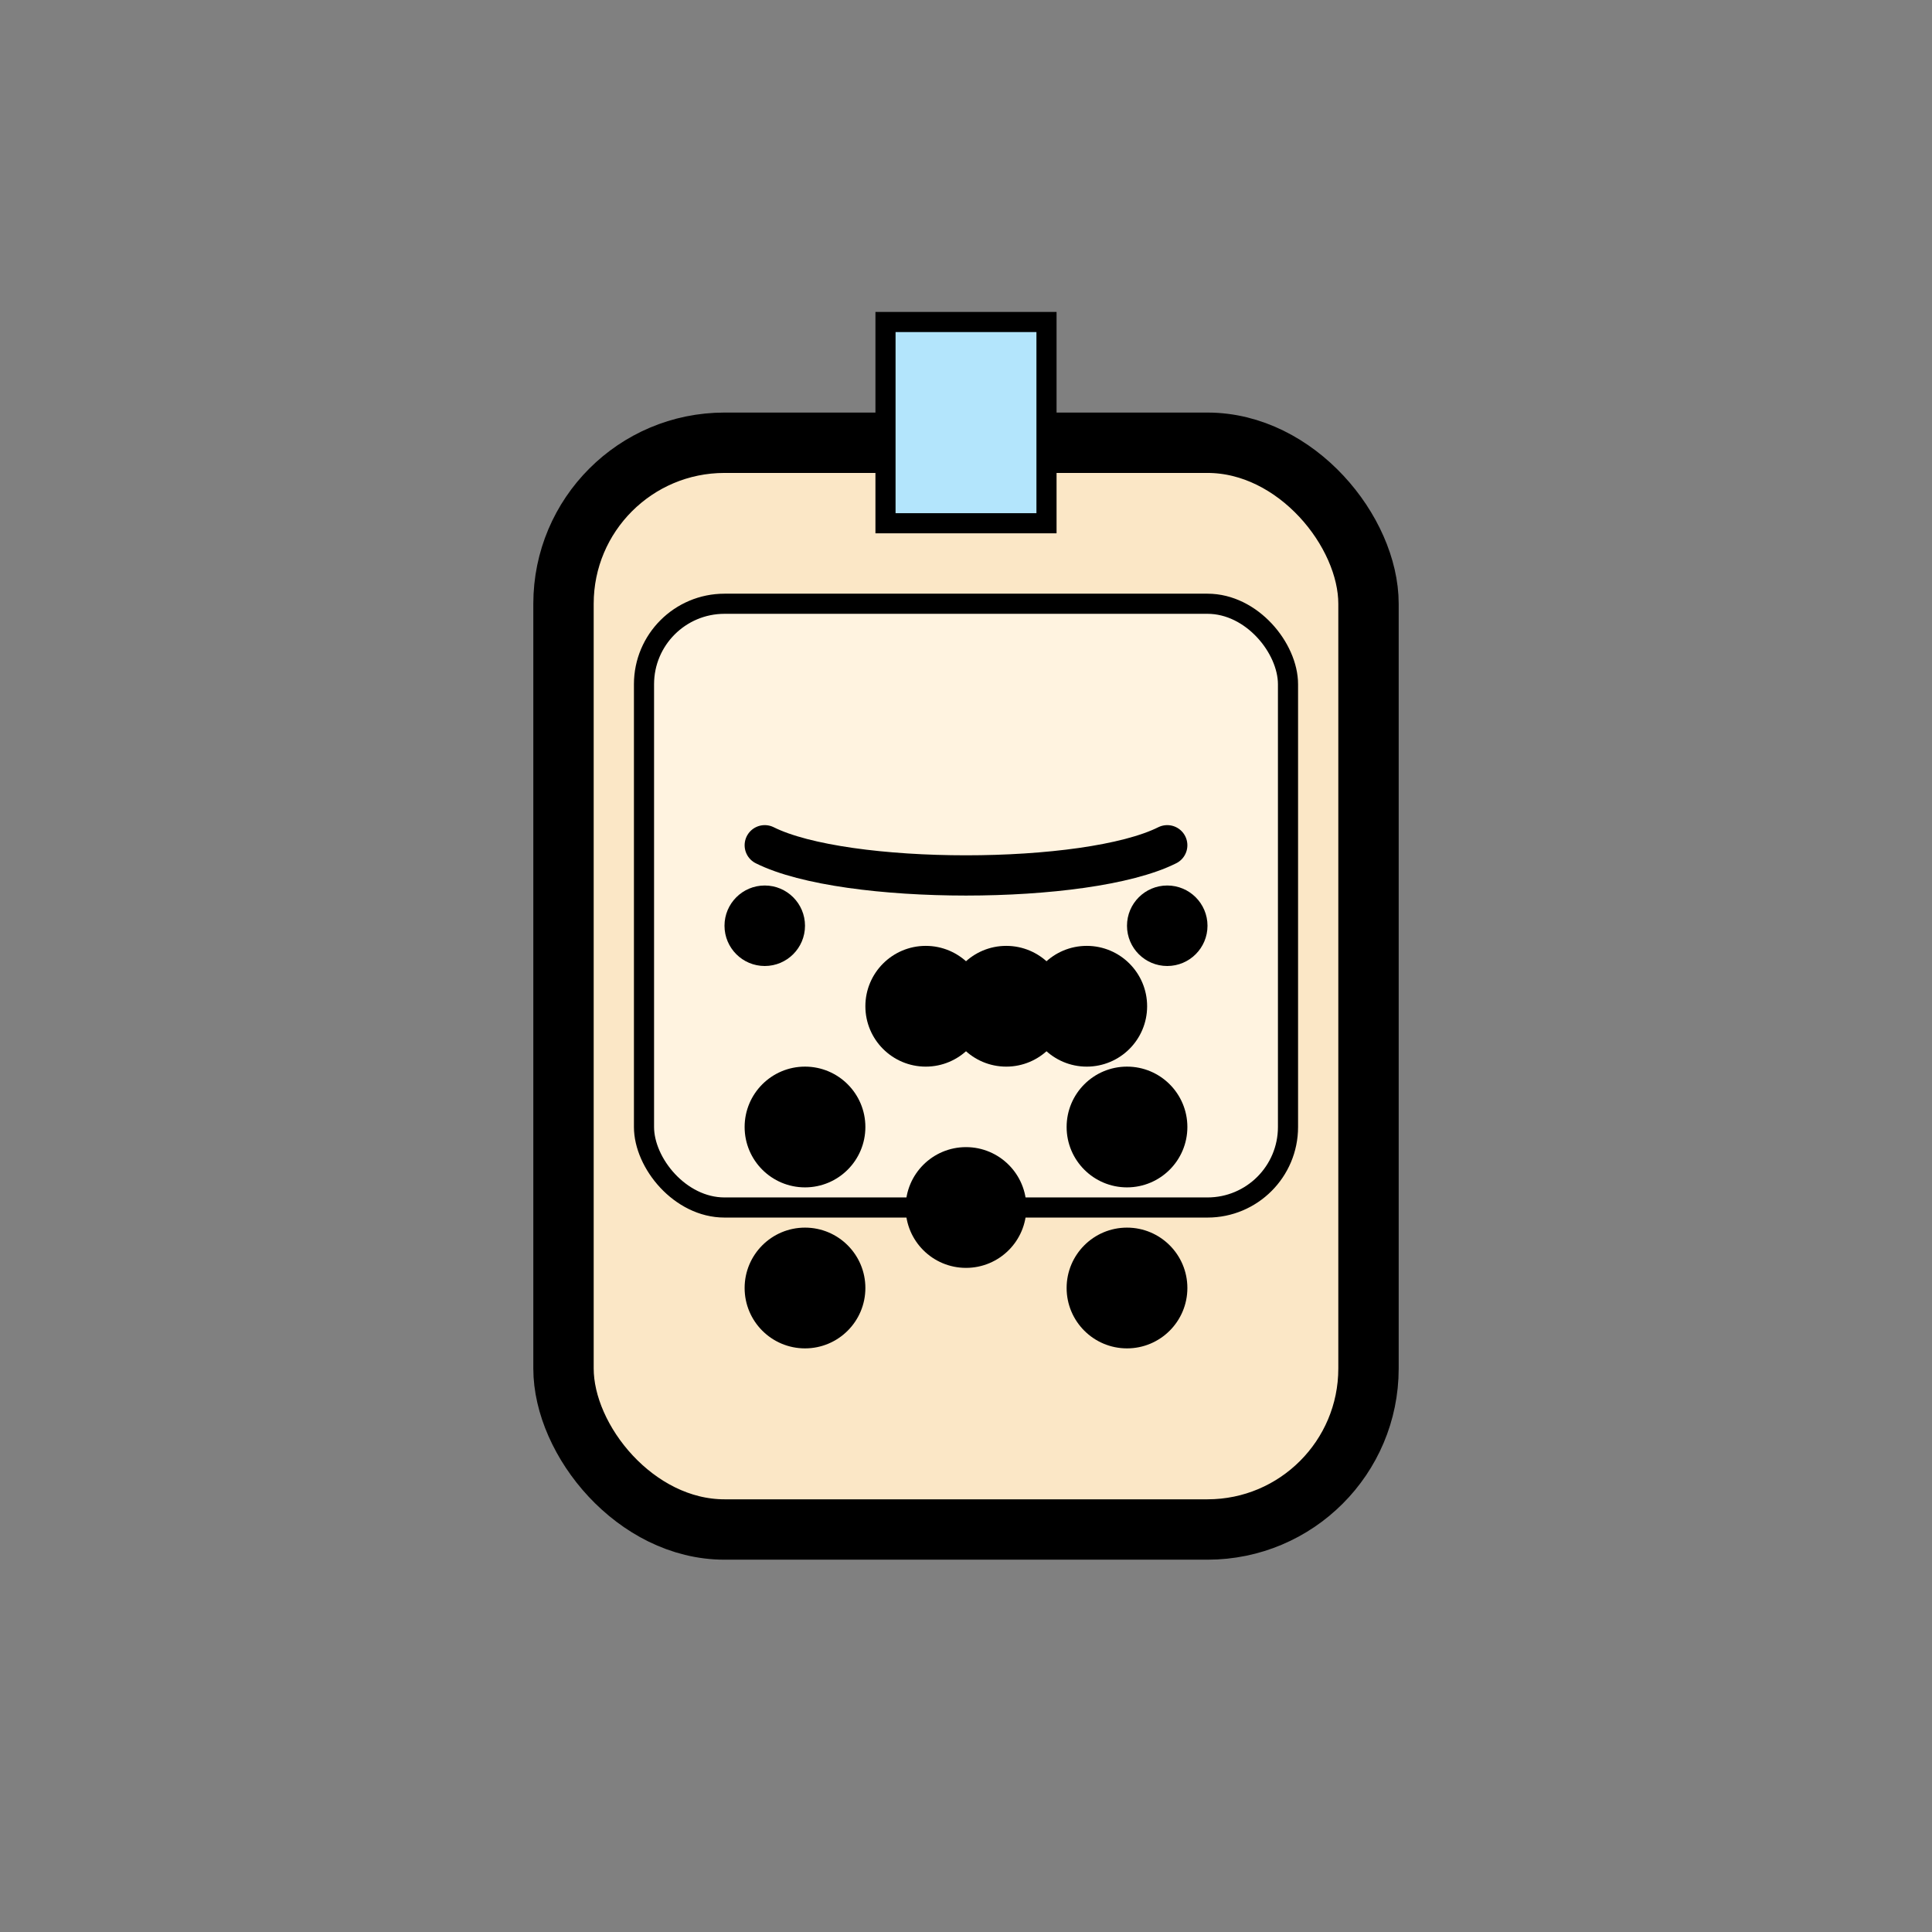 <svg xmlns="http://www.w3.org/2000/svg" width="96" height="96" viewBox="0 0 96 96" fill="none">
  <rect x="0" y="0" width="96" height="96" fill="#808080" stroke="none"/>
  <rect x="28" y="22" width="40" height="54" rx="8" fill="#FBE7C6" stroke="#000" stroke-width="3"/>
  <rect x="32" y="30" width="32" height="30" rx="4" fill="#FFF3E0" stroke="#000"/>
  <rect x="44" y="16" width="8" height="10" fill="#B3E5FC" stroke="#000"/>
  <circle cx="40" cy="56" r="3" fill="#000"/>
  <circle cx="48" cy="60" r="3" fill="#000"/>
  <circle cx="56" cy="56" r="3" fill="#000"/>
  <circle cx="40" cy="64" r="3" fill="#000"/>
  <circle cx="56" cy="64" r="3" fill="#000"/>
  <circle cx="46" cy="50" r="3" fill="#000"/>
  <circle cx="50" cy="50" r="3" fill="#000"/>
  <circle cx="54" cy="50" r="3" fill="#000"/>
  <circle cx="38" cy="46" r="2" fill="#000"/>
  <circle cx="58" cy="46" r="2" fill="#000"/>
  <path d="M38 42c4 2 16 2 20 0" stroke="#000" stroke-width="2" stroke-linecap="round"/>
</svg>
